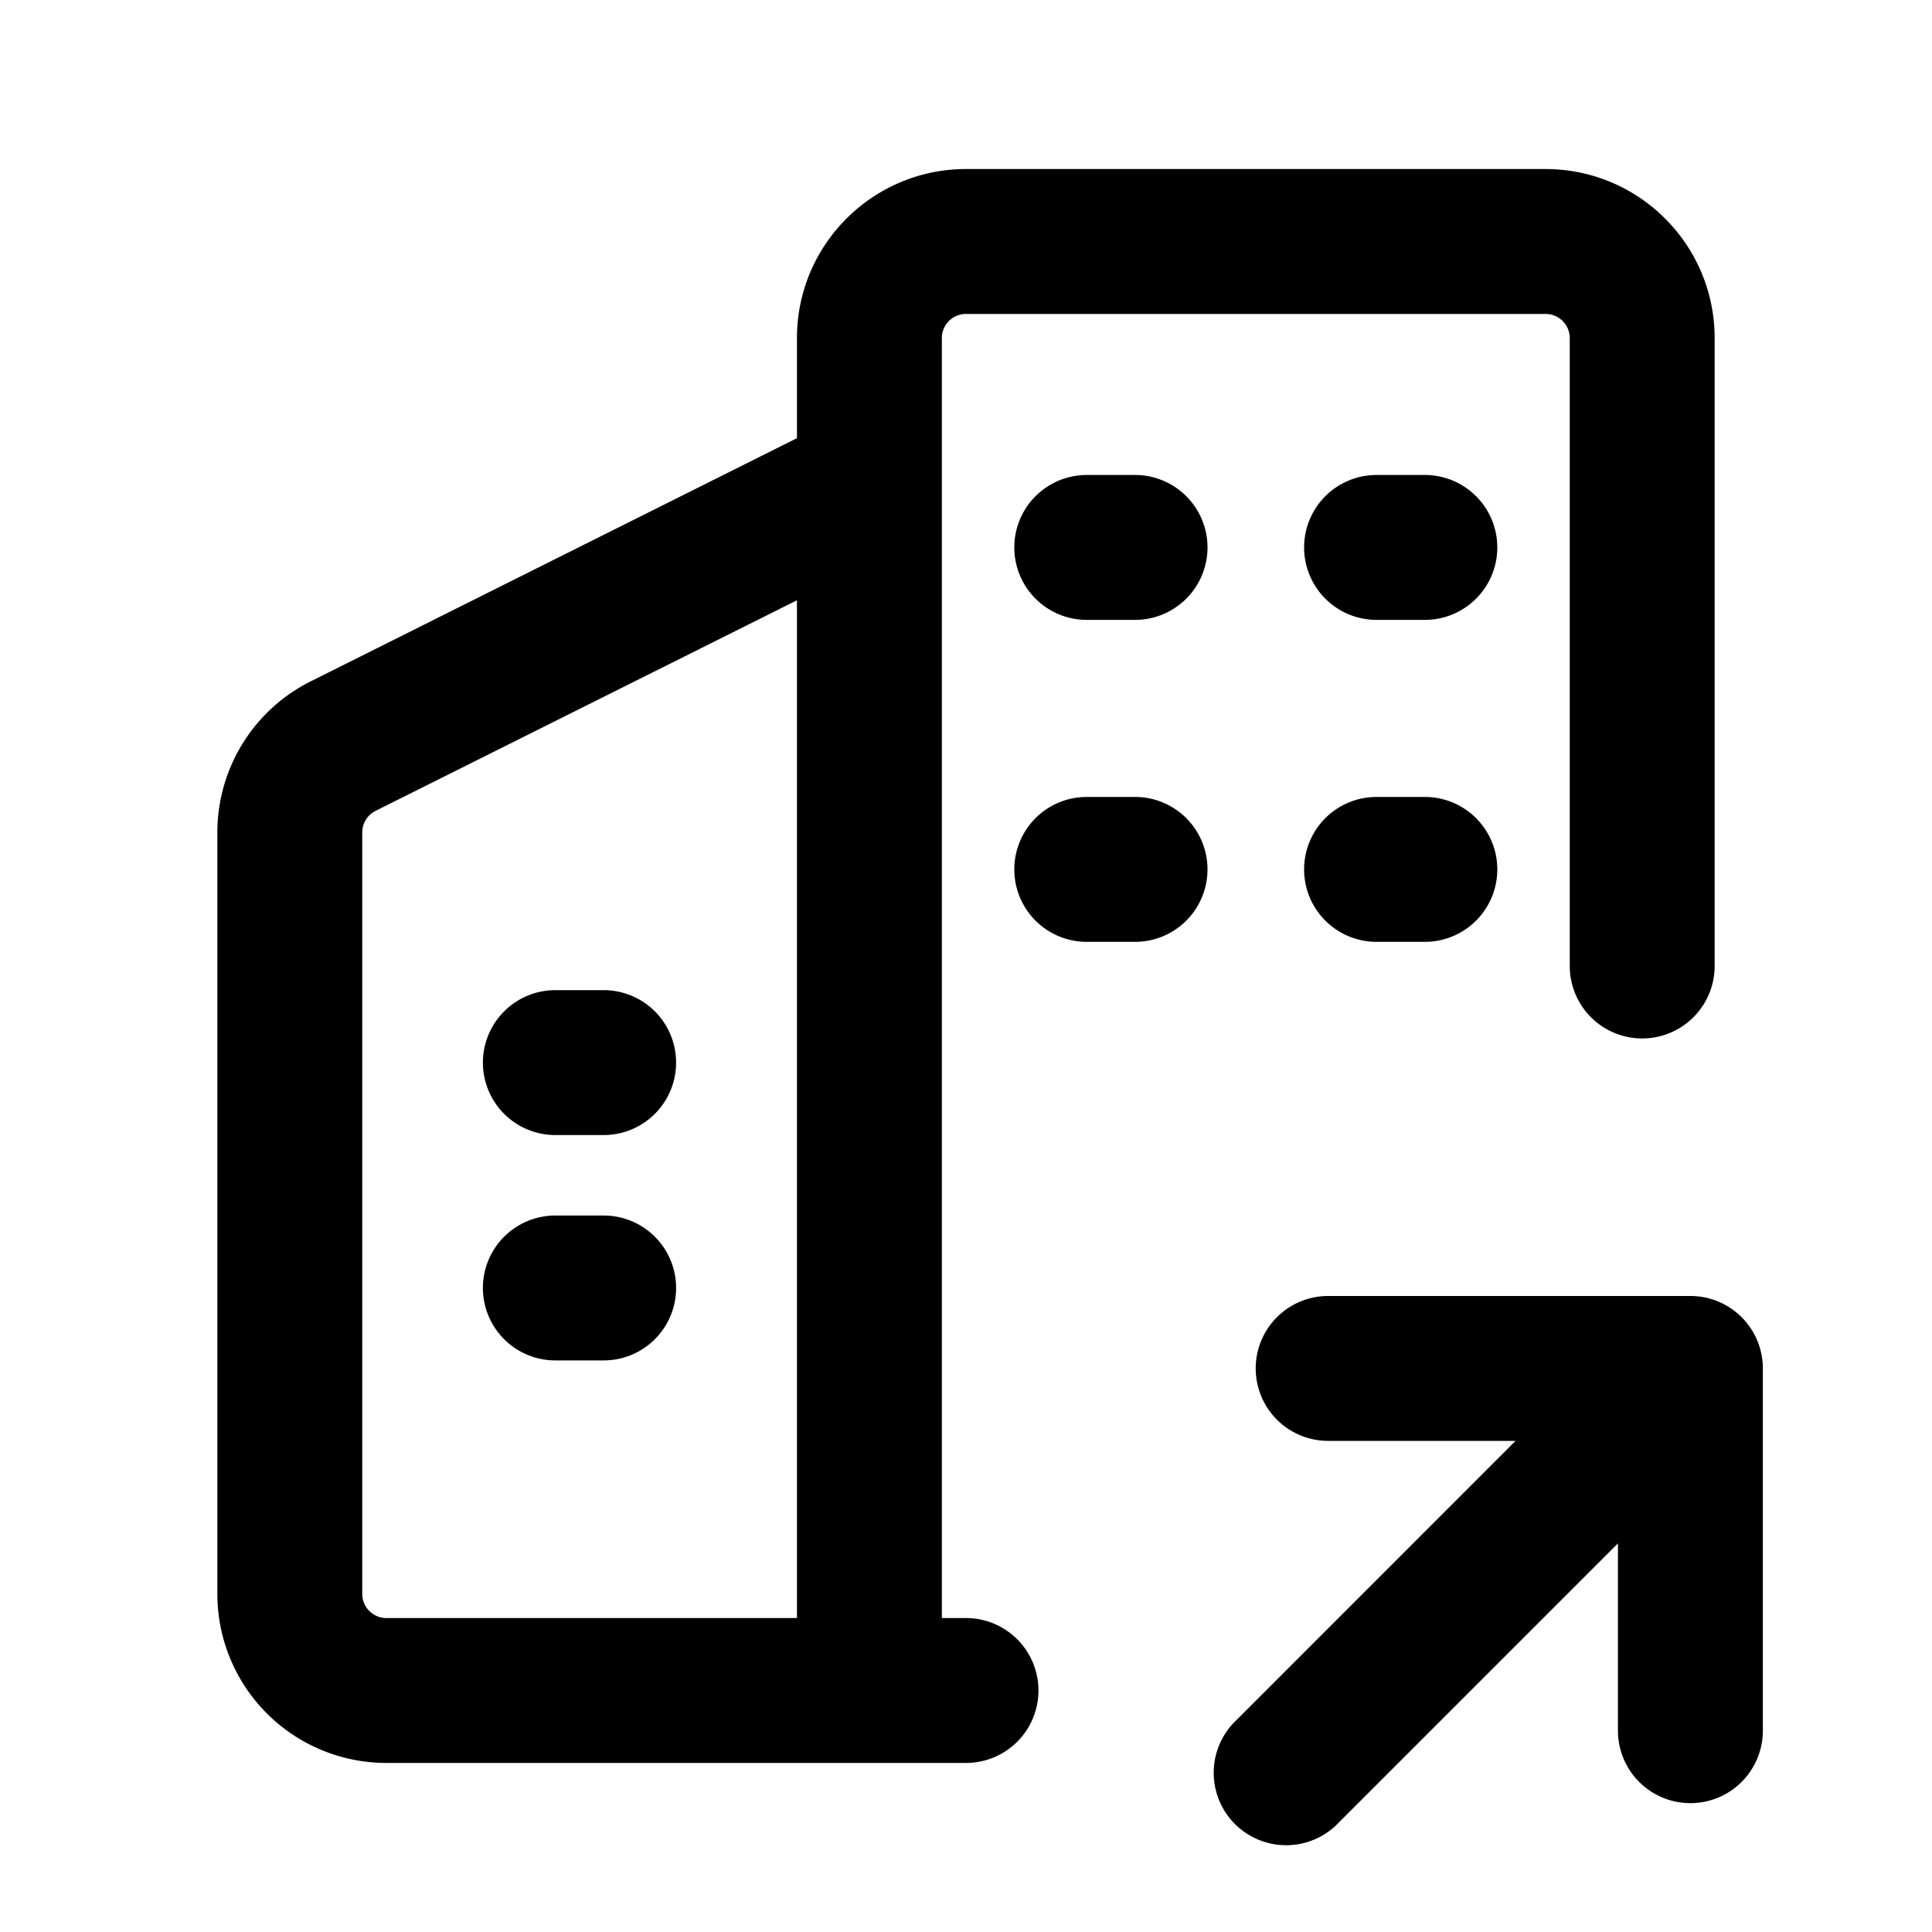 <svg xmlns="http://www.w3.org/2000/svg" viewBox="0 0 20 20">
<path
        fill-rule="evenodd"
        d="M8.25 3.5c0-.966.784-1.75 1.75-1.75h6c.966 0 1.75.784 1.75 1.75V10a.75.75 0 0 1-1.5 0V3.5a.25.25 0 0 0-.25-.25h-6a.25.25 0 0 0-.25.25v13.25H10a.75.75 0 0 1 0 1.5H4a1.75 1.75 0 0 1-1.75-1.75V8.618c0-.663.374-1.269.967-1.565L8.25 4.536V3.5Zm0 2.714-4.362 2.18a.25.25 0 0 0-.138.224V16.5c0 .138.112.25.25.25h4.25V6.214Zm2.25-.547a.75.75 0 0 1 .75-.75h.5a.75.75 0 0 1 0 1.5h-.5a.75.75 0 0 1-.75-.75Zm3 0a.75.75 0 0 1 .75-.75h.5a.75.75 0 0 1 0 1.5h-.5a.75.75 0 0 1-.75-.75ZM10.5 9a.75.75 0 0 1 .75-.75h.5a.75.75 0 0 1 0 1.5h-.5A.75.75 0 0 1 10.5 9Zm3 0a.75.75 0 0 1 .75-.75h.5a.75.75 0 0 1 0 1.5h-.5A.75.75 0 0 1 13.5 9Zm-8.501 2a.75.75 0 0 1 .75-.75h.5a.75.75 0 0 1 0 1.5h-.5a.75.75 0 0 1-.75-.75Zm0 2.333a.75.75 0 0 1 .75-.75h.5a.75.75 0 0 1 0 1.5h-.5a.75.75 0 0 1-.75-.75Zm8 .833a.75.75 0 0 1 .75-.75h3.75a.75.75 0 0 1 .75.75v3.75a.75.75 0 0 1-1.5 0v-1.939l-2.886 2.886a.75.75 0 1 1-1.06-1.06l2.886-2.887h-1.94a.75.75 0 0 1-.75-.75Z"
        clip-rule="evenodd"
      />
</svg>